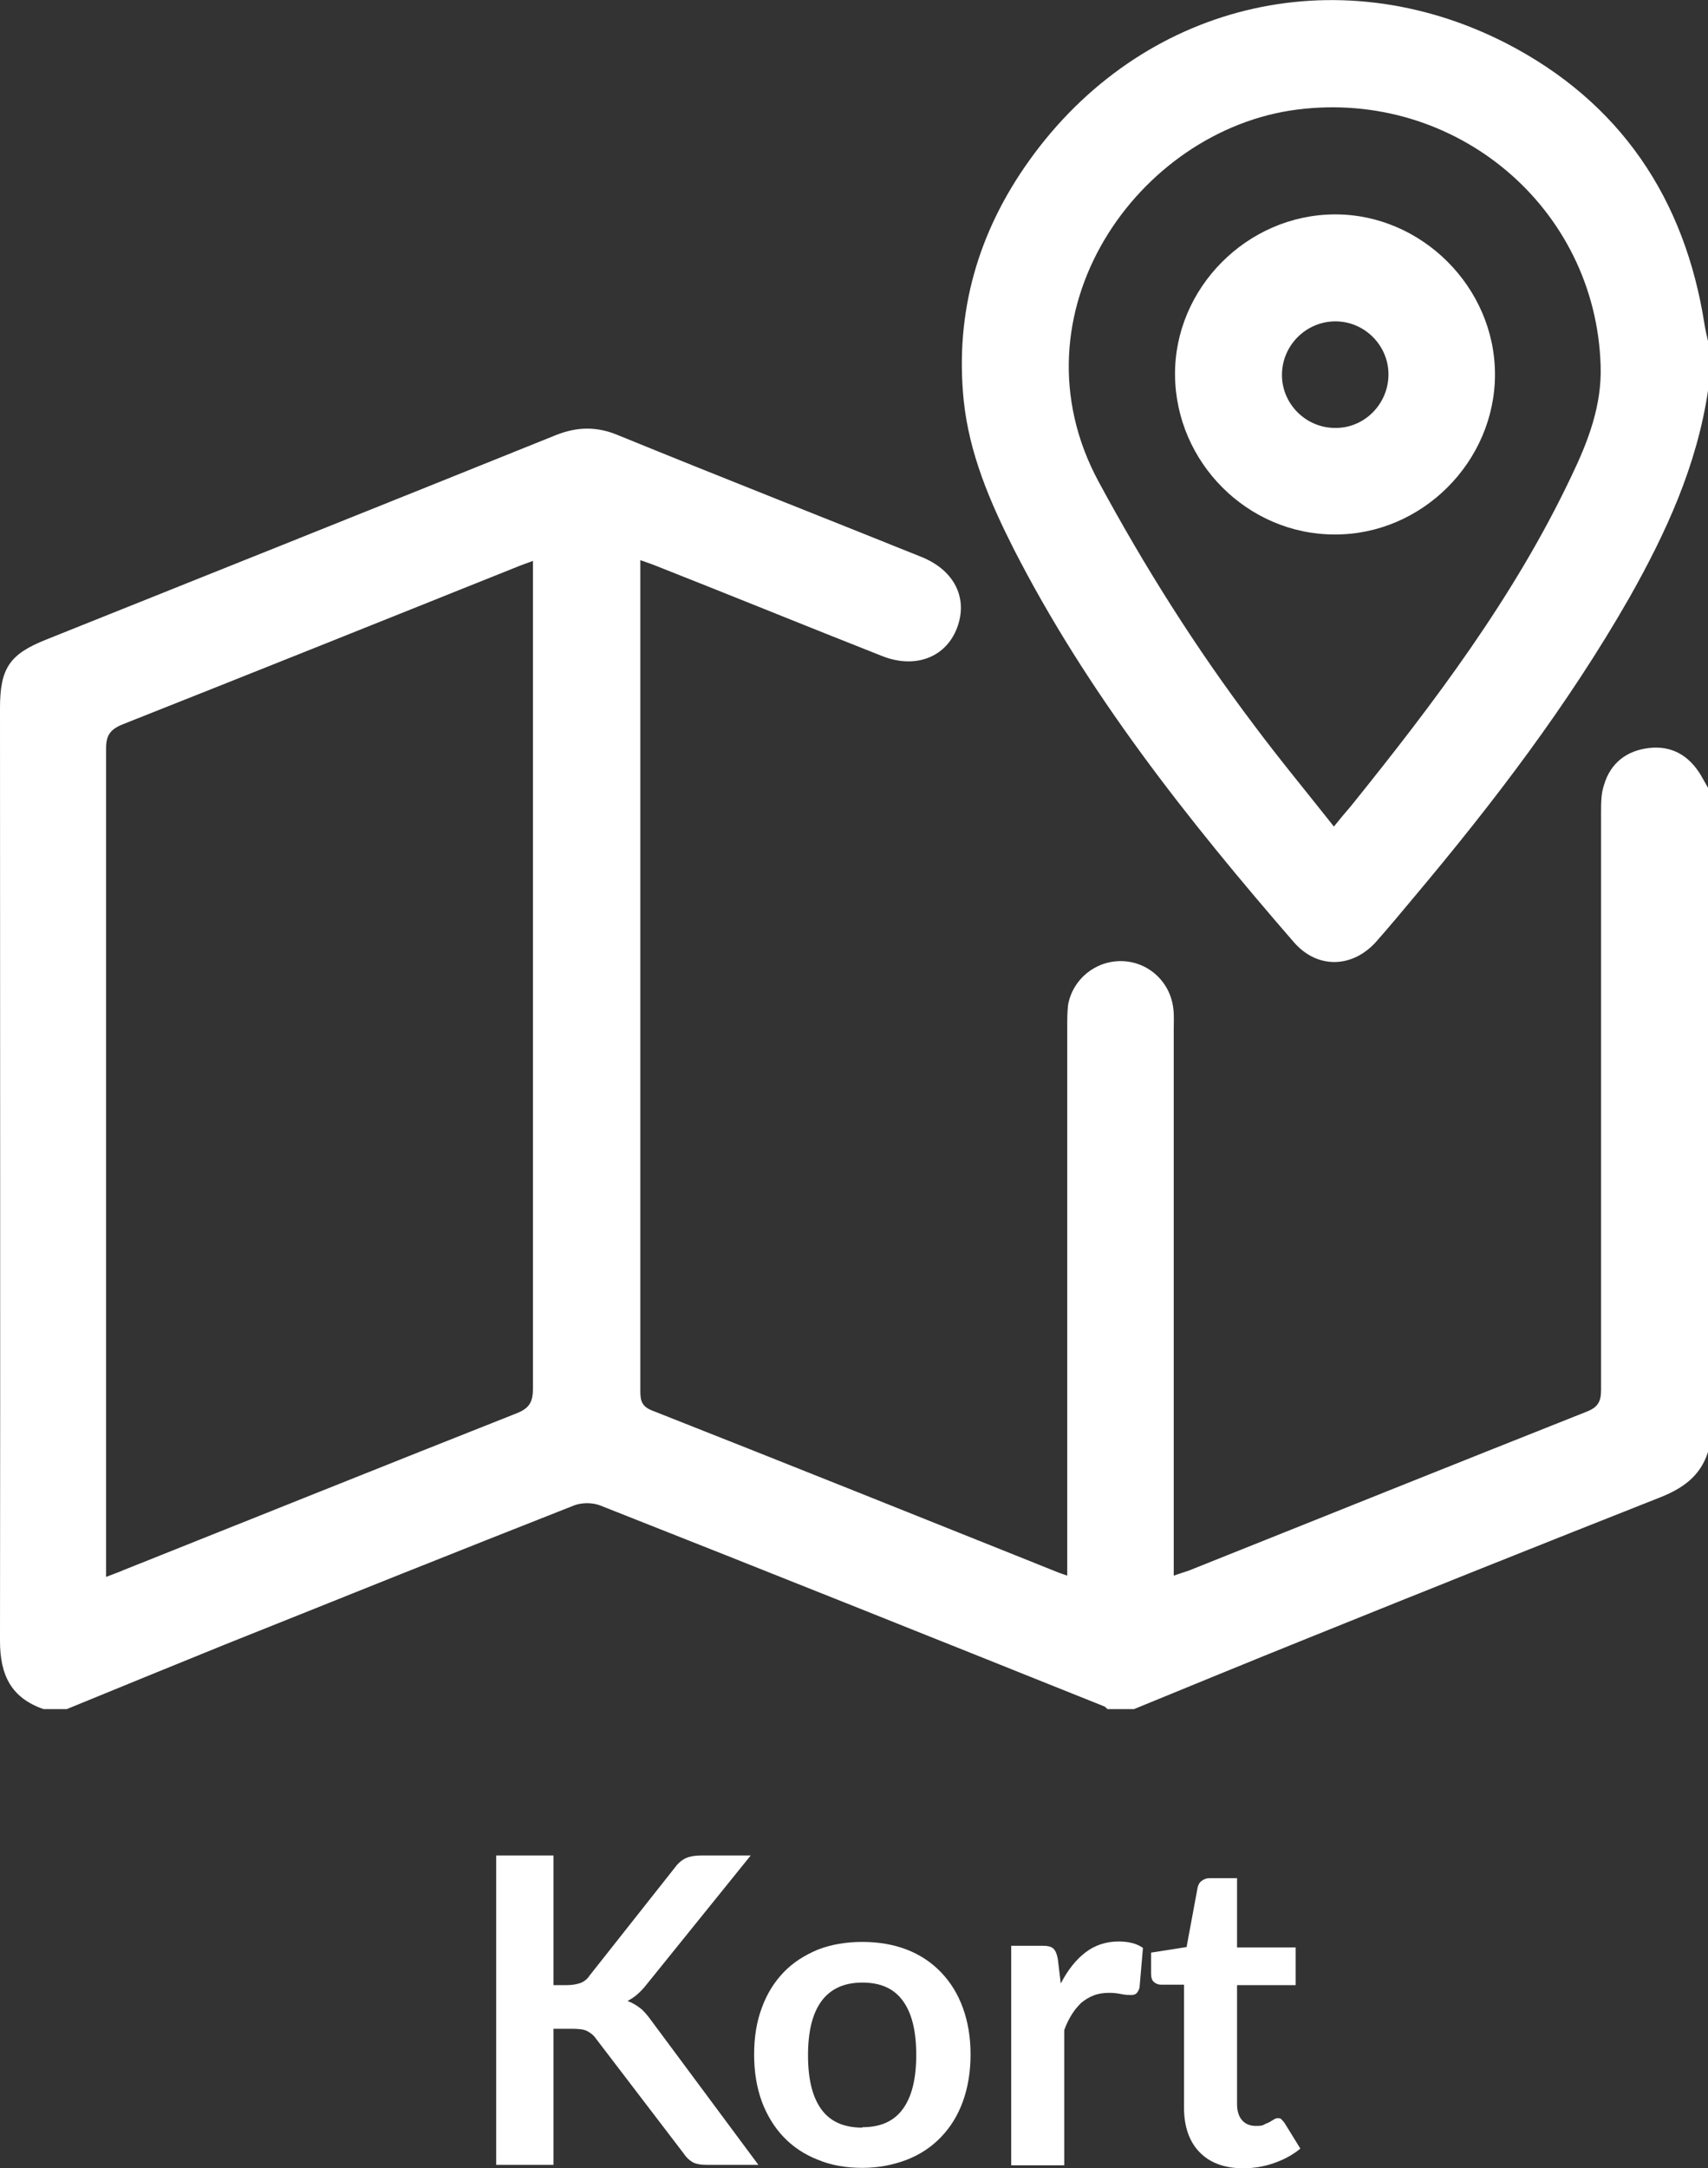 <?xml version="1.0" encoding="UTF-8"?><svg id="Layer_2" xmlns="http://www.w3.org/2000/svg" viewBox="0 0 39.93 50.67"><rect x="0" y="0" width="39.93" height="50.67" fill="#333333" stroke="none"/><defs><style>.cls-1{fill:#fff;}.cls-2{isolation:isolate;}</style></defs><g id="Layer_1-2"><path class="cls-1" d="m1.02,39.94C.26,39.68,0,39.14,0,38.35c.01-7.27,0-14.53,0-21.8,0-.93.22-1.26,1.07-1.6,3.97-1.59,7.95-3.18,11.92-4.78.5-.2.96-.21,1.46,0,2.35.96,4.72,1.89,7.08,2.84.73.29,1.06.88.89,1.52-.21.79-.97,1.13-1.8.8-1.75-.69-3.49-1.4-5.24-2.09-.12-.05-.24-.09-.41-.15v.41c0,6.32,0,12.63,0,18.95,0,.22-.01.4.27.51,3.17,1.25,6.34,2.52,9.51,3.79.05.02.09.03.2.07v-.47c0-4.12,0-8.24,0-12.36,0-.17,0-.34.02-.51.11-.6.64-1.03,1.25-1.02.62.01,1.14.48,1.21,1.11.02.15.01.31.01.47,0,4.09,0,8.19,0,12.28v.5c.14-.05.25-.08.36-.12,3.1-1.24,6.19-2.48,9.29-3.71.26-.1.34-.23.34-.51,0-4.5,0-8.99,0-13.49,0-.22,0-.45.07-.65.15-.51.53-.8,1.05-.86.53-.06.93.17,1.21.63.06.1.11.2.17.3v15.52c-.18.57-.6.86-1.14,1.07-2.76,1.09-5.51,2.19-8.26,3.3-1.34.54-2.68,1.09-4.02,1.64h-.62s-.05-.06-.09-.07c-3.92-1.57-7.84-3.14-11.77-4.69-.18-.07-.43-.07-.61,0-2.72,1.07-5.44,2.16-8.16,3.25-1.23.5-2.46,1-3.7,1.51h-.55ZM12.48,13.1c-.16.06-.28.1-.4.15-3.07,1.23-6.14,2.46-9.22,3.68-.29.12-.38.26-.38.56,0,6.3,0,12.61,0,18.91,0,.14,0,.27,0,.45.18-.07.3-.11.41-.16,3.06-1.22,6.12-2.45,9.18-3.66.31-.12.39-.27.39-.59,0-6.29,0-12.58,0-18.87v-.46Z"/><path class="cls-1" d="m39.93,9.13c-.26,1.75-.98,3.32-1.84,4.84-1.43,2.5-3.17,4.78-5.02,6.98-.3.36-.6.72-.91,1.07-.56.61-1.37.62-1.91,0-2.48-2.86-4.83-5.82-6.56-9.21-.55-1.09-1.03-2.21-1.16-3.45-.21-2.07.34-3.95,1.54-5.62C26.68.1,31.22-1.03,35.21,1.01c2.66,1.37,4.18,3.62,4.64,6.58.02.13.05.25.08.38v1.17Zm-8.75,10.19c.16-.2.28-.34.4-.48,1.95-2.42,3.82-4.89,5.16-7.72.39-.81.71-1.65.68-2.57-.11-3.71-3.4-6.46-7.09-5.99-3.73.47-6.76,4.77-4.65,8.69,1.08,2,2.28,3.9,3.64,5.7.59.79,1.22,1.55,1.86,2.36Z"/><path class="cls-1" d="m34.95,8.75c0,2.04-1.71,3.75-3.75,3.74-2.03,0-3.71-1.68-3.73-3.72-.02-2.03,1.68-3.75,3.73-3.76,2.03-.01,3.75,1.7,3.75,3.74Zm-2.49,0c0-.68-.56-1.24-1.24-1.24-.69,0-1.26.57-1.25,1.27.01.68.58,1.23,1.26,1.22.68,0,1.23-.57,1.23-1.25Z"/><g id="Tilføj_nyt_armbånd" class="cls-2"><g class="cls-2"><path class="cls-1" d="m12.94,46.39h.31c.13,0,.23-.02.32-.05.08-.03.16-.09.21-.17l2-2.53c.08-.11.17-.18.26-.22.09-.04.21-.06.35-.06h1.16l-2.43,3.01c-.14.18-.29.31-.45.39.11.04.21.1.3.17.09.07.17.17.25.28l2.51,3.38h-1.19c-.16,0-.28-.02-.36-.07s-.14-.11-.2-.2l-2.04-2.67c-.06-.09-.14-.15-.22-.19-.08-.04-.2-.05-.36-.05h-.42v3.18h-1.34v-7.23h1.34v3.03Z"/><path class="cls-1" d="m20.16,45.38c.38,0,.73.06,1.04.18.31.12.58.3.8.53s.39.5.51.83c.12.33.18.69.18,1.09s-.06.77-.18,1.1c-.12.33-.29.6-.51.83-.22.23-.49.41-.8.53-.31.12-.66.19-1.04.19s-.73-.06-1.04-.19c-.31-.12-.58-.3-.8-.53-.22-.23-.39-.51-.51-.83-.12-.33-.18-.69-.18-1.1s.06-.77.18-1.09c.12-.33.29-.6.51-.83s.49-.4.8-.53c.31-.12.66-.18,1.04-.18Zm0,4.33c.43,0,.74-.14.95-.43.21-.29.31-.71.31-1.26s-.1-.97-.31-1.26-.52-.43-.95-.43-.75.15-.96.44c-.21.29-.31.71-.31,1.26s.1.97.31,1.26c.21.29.53.43.96.43Z"/><path class="cls-1" d="m24.8,46.35c.16-.31.35-.55.57-.72.22-.17.48-.26.78-.26.24,0,.43.05.57.15l-.08.93c-.02.06-.04.1-.07.13-.03.03-.07.04-.13.04-.05,0-.12,0-.22-.02s-.19-.03-.29-.03c-.14,0-.26.02-.36.06-.11.04-.2.1-.29.17-.08.08-.16.17-.22.27-.07.11-.13.23-.18.37v3.16h-1.24v-5.13h.73c.13,0,.21.02.26.07s.08.13.1.24l.07.58Z"/><path class="cls-1" d="m29.07,50.67c-.45,0-.79-.13-1.03-.38-.24-.25-.36-.6-.36-1.04v-2.87h-.53c-.07,0-.12-.02-.17-.06-.05-.04-.07-.11-.07-.2v-.49l.83-.13.26-1.4c.02-.07.05-.12.1-.15.05-.04.11-.06.18-.06h.64v1.62h1.37v.88h-1.37v2.78c0,.16.04.29.12.38.08.09.19.13.32.13.08,0,.14,0,.19-.03s.1-.04.13-.06.07-.04.1-.06.06-.03.09-.03c.04,0,.07,0,.09.03.02.02.05.05.07.08l.37.6c-.18.15-.39.26-.62.34-.23.08-.47.12-.72.12Z"/></g></g></g></svg>